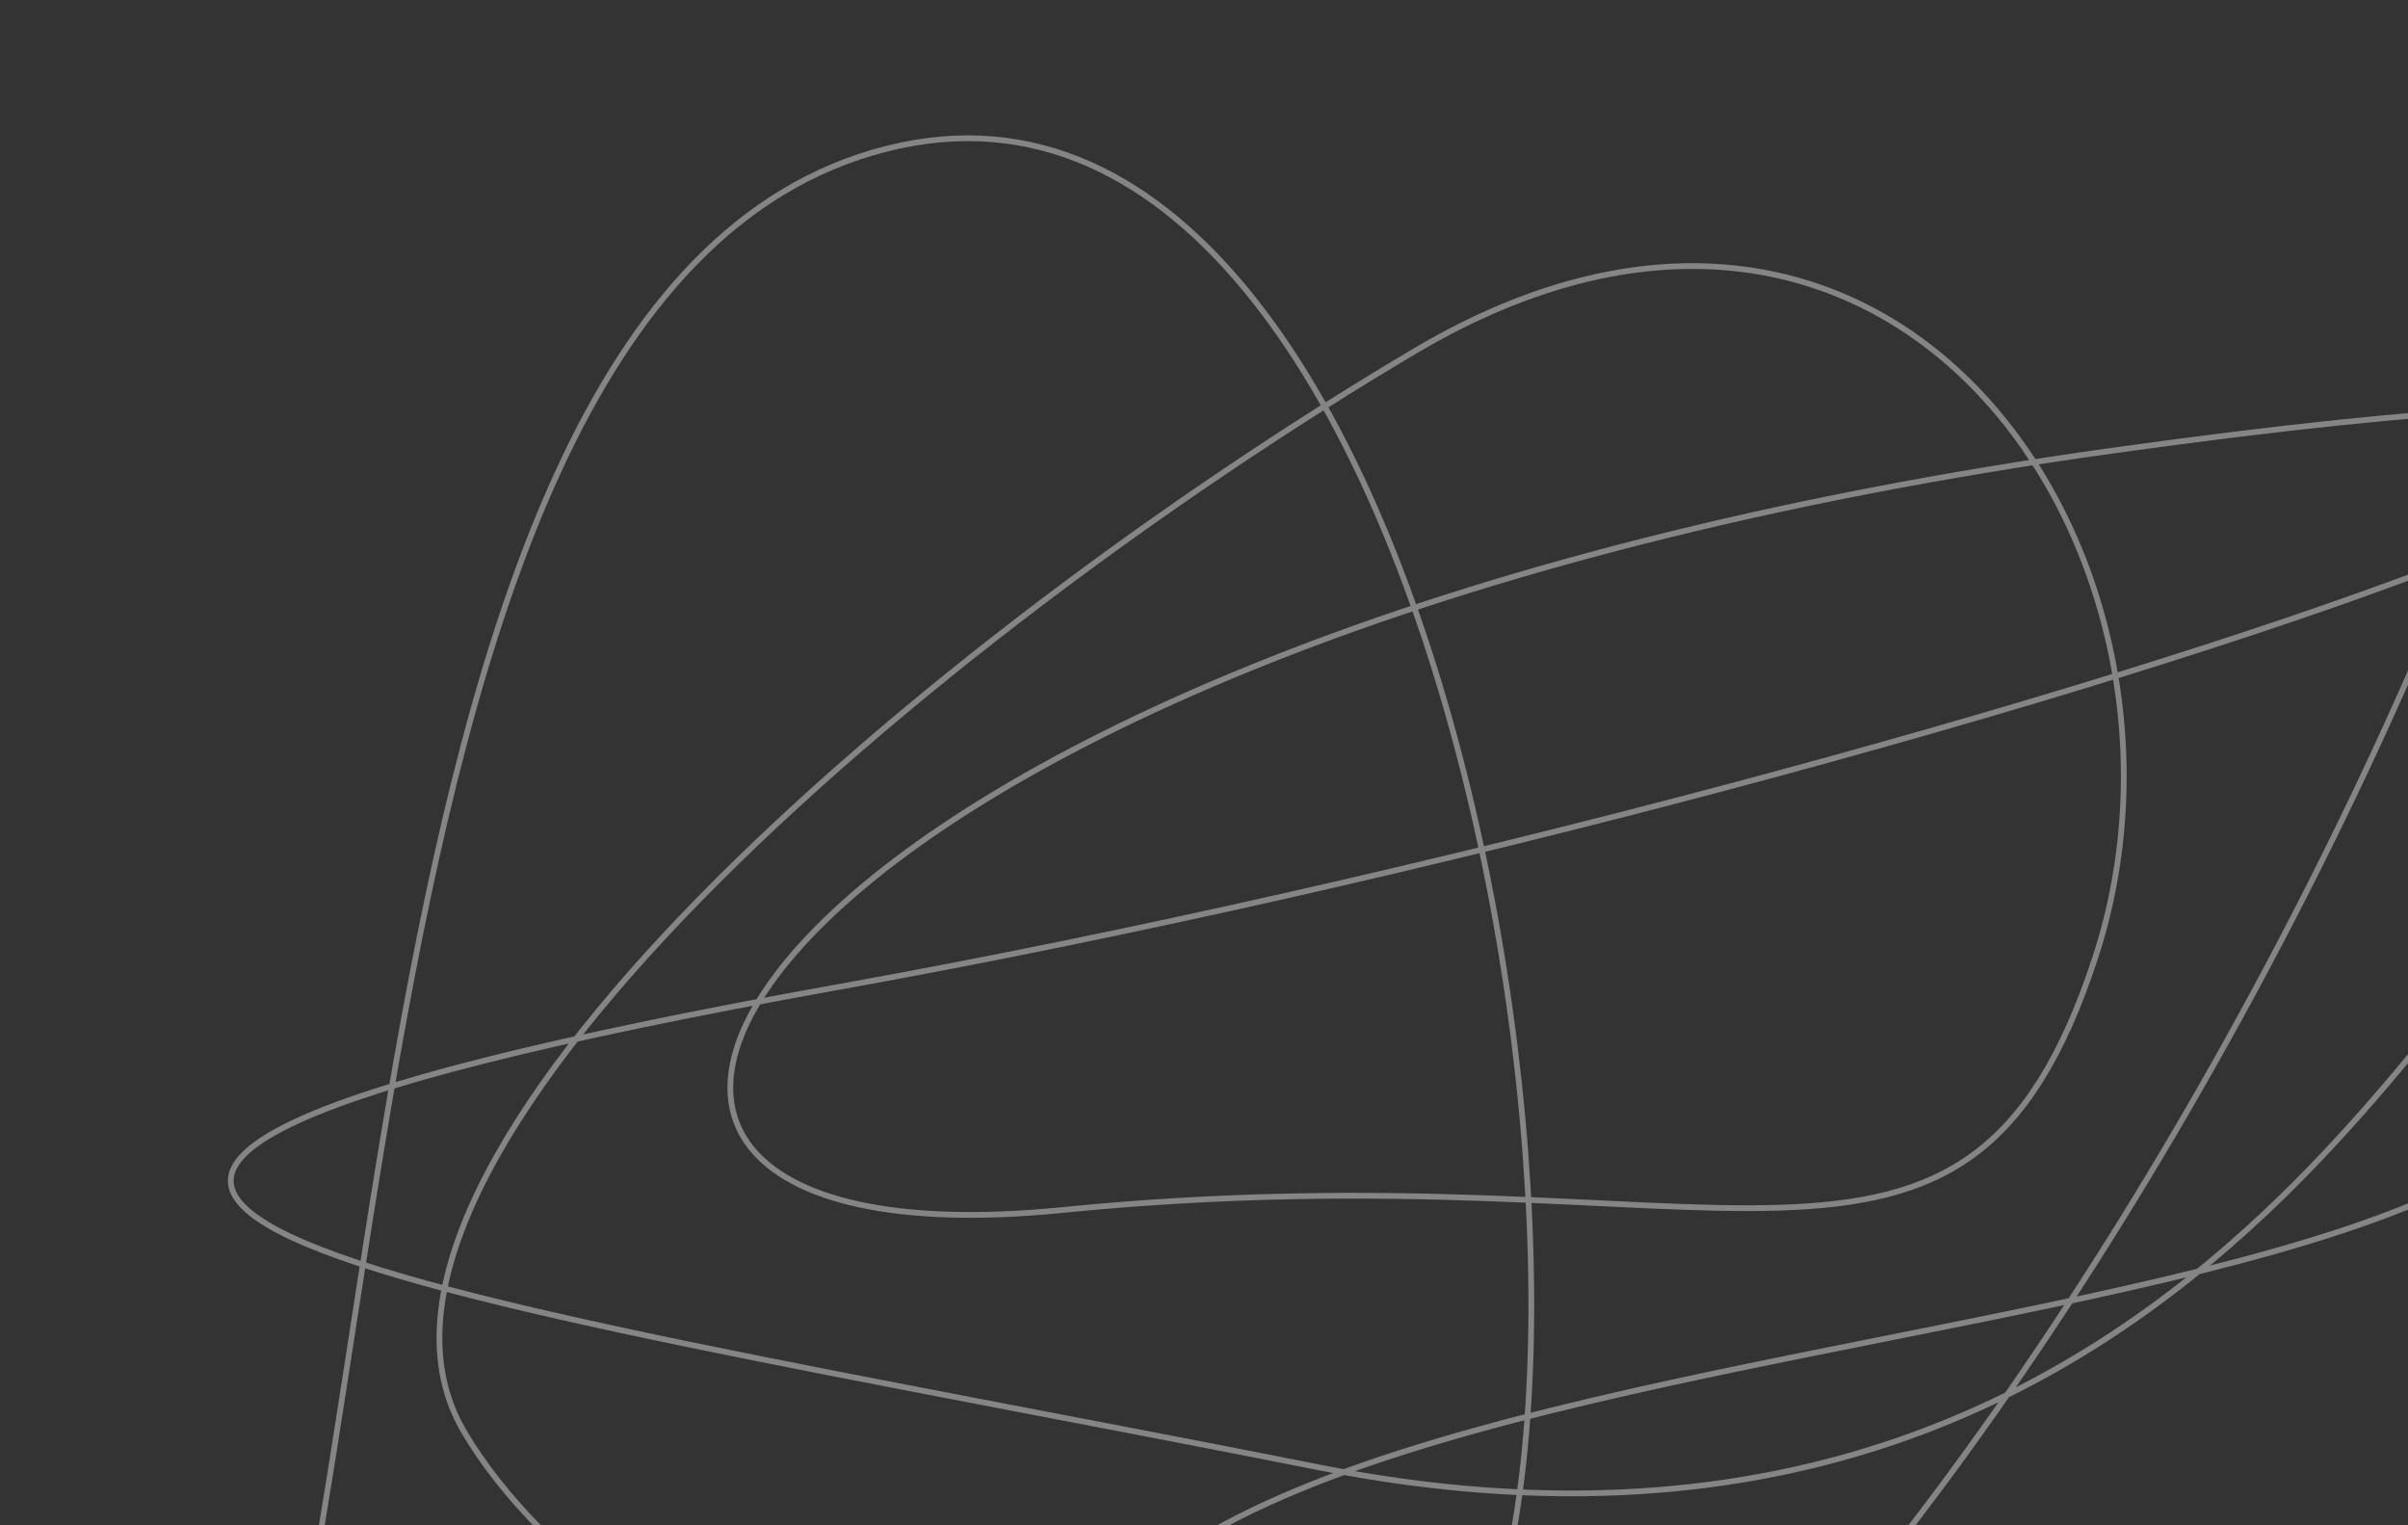<svg width="837" height="530" viewBox="0 0 837 530" fill="none" xmlns="http://www.w3.org/2000/svg">
<rect x="0" y="0" width="837" height="530" fill="#333333" stroke="none"/>
<g opacity="0.4" clip-path="url(#clip0_983_3883)">
<path d="M909.621 21.107C832.179 370.397 490.425 841.067 383.976 656.374C250.914 425.508 989.012 504.505 893.877 324.581C866.078 272.007 782.335 574.215 458.741 510.016C135.148 445.817 -115.616 416.177 291.692 342.967C699 269.757 1216.24 89.603 734.638 156.561C253.04 223.52 137.274 443.691 369.251 420.525C601.227 397.36 683.038 470.666 728.228 333.003C773.417 195.34 659.999 22.389 491.744 122.034C323.49 221.679 107.222 405.134 161.17 497.354C215.118 589.573 419.798 677.229 499.488 597.539C579.178 517.849 512.887 -0.182 308.189 51.688C100.731 104.259 147.344 617.987 52.66 714.66" stroke="white" stroke-width="2" stroke-linecap="round"/>
</g>
<defs>
<clipPath id="clip0_983_3883">
<rect width="616" height="921" fill="white" transform="translate(921 -86) rotate(90)"/>
</clipPath>
</defs>
</svg>
